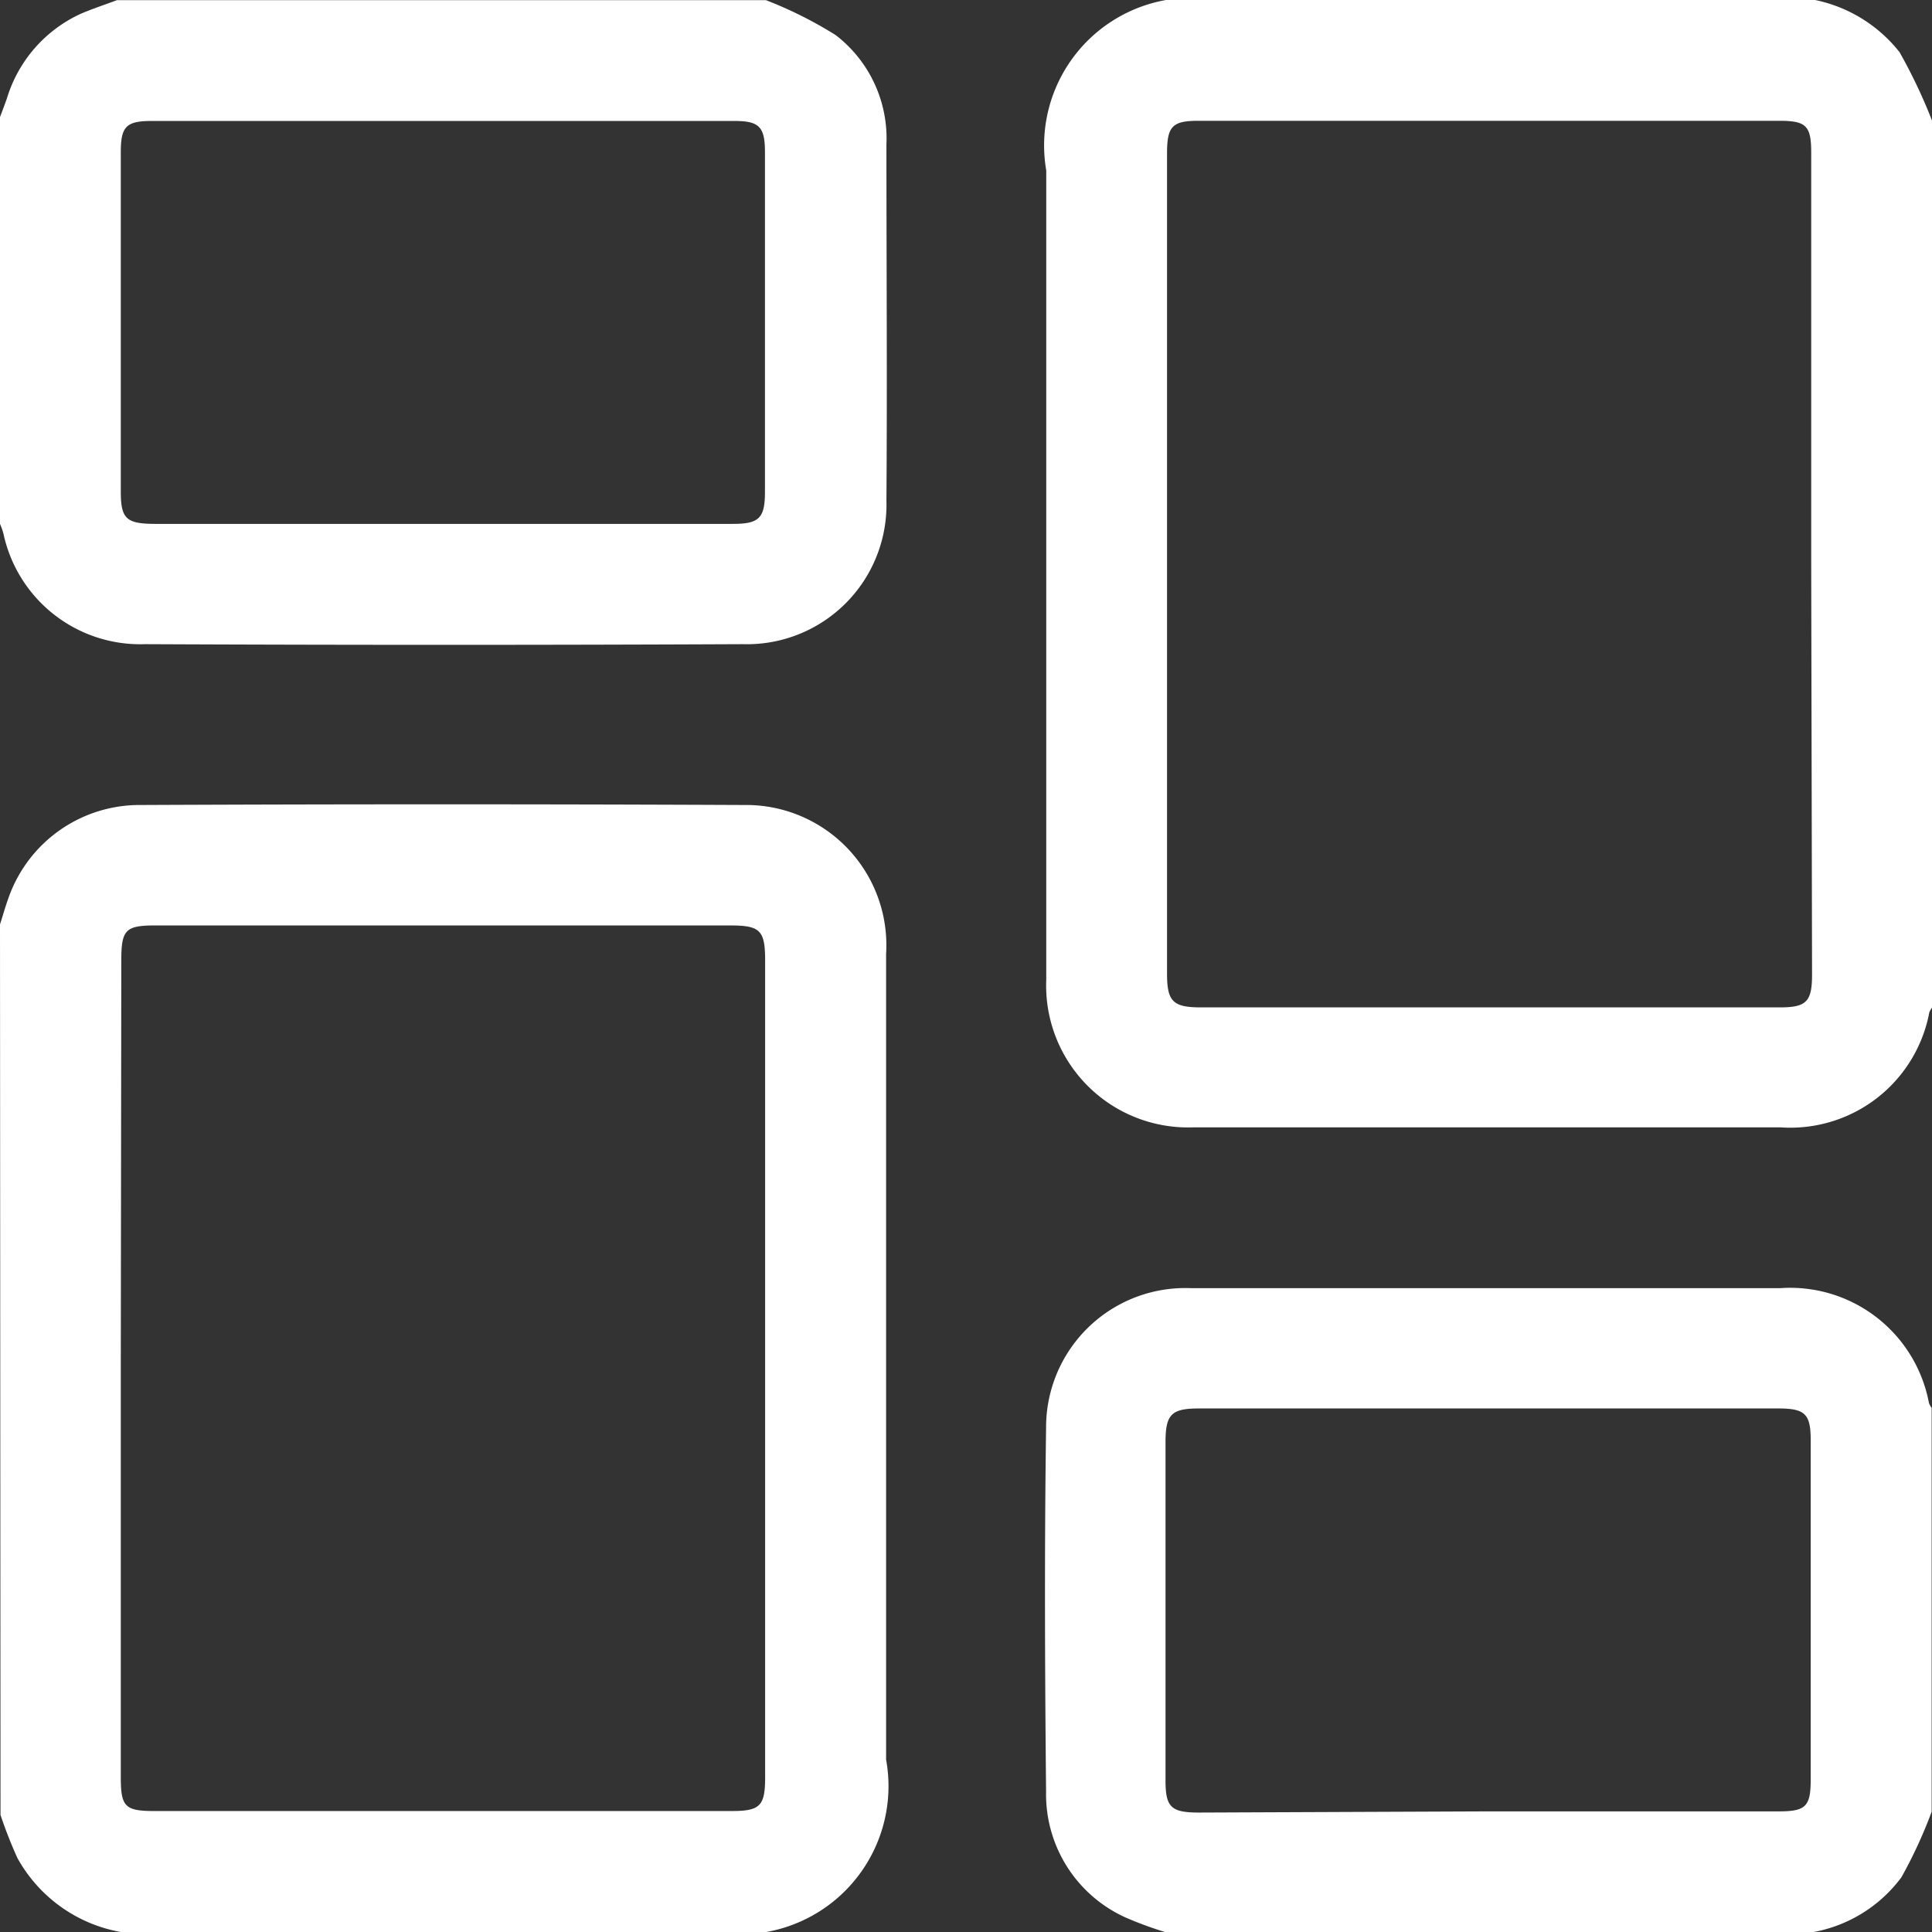 <svg xmlns="http://www.w3.org/2000/svg" width="11.436" height="11.437" viewBox="0 0 11.436 11.437">
  <rect x="0" y="0" width="11.436" height="11.437" fill="#333333" stroke="none"/>
  <g id="dashbord" transform="translate(0 0.03)">
    <g id="Layer_1" data-name="Layer 1" transform="translate(0 -0.03)">
      <path id="Path_64" data-name="Path 64" d="M282.455,5.934a.146.146,0,0,0-.016.029.837.837,0,0,1-.882.68h-3.473a.84.84,0,0,1-.872-.873c0-.361,0-.722,0-1.083V.979a.874.874,0,0,1,.709-1.009h3.842a.857.857,0,0,1,.5.309,3.14,3.14,0,0,1,.193.407Zm-.715-2.628V.873c0-.159-.03-.188-.189-.188h-3.438c-.155,0-.186.033-.186.192V5.733c0,.163.033.2.2.2h3.427c.156,0,.19-.033.191-.188Z" transform="translate(-271.019 0.03)" fill="#fff"/>
      <path id="Path_65" data-name="Path 65" d="M0,213.9c.017-.053.032-.107.051-.159a.822.822,0,0,1,.781-.548q1.787-.008,3.574,0a.83.83,0,0,1,.839.882q0,1.423,0,2.847v1.921a.877.877,0,0,1-.709,1.021H.715a.874.874,0,0,1-.612-.438,2.632,2.632,0,0,1-.1-.255Zm.715,2.626v2.422c0,.175.025.2.2.2H4.329c.17,0,.2-.029.2-.2v-4.834c0-.179-.029-.208-.206-.208H.918c-.177,0-.2.027-.2.209Z" transform="translate(0 -208.428)" fill="#fff"/>
      <path id="Path_66" data-name="Path 66" d="M4.534,0a2.418,2.418,0,0,1,.413.207.771.771,0,0,1,.3.646c0,.7.005,1.407,0,2.11a.826.826,0,0,1-.849.849q-1.769.008-3.539,0A.828.828,0,0,1,.02,3.156.454.454,0,0,0,0,3.1V.692C.014.655.028.618.041.581a.809.809,0,0,1,.436-.5C.547.051.62.027.692,0ZM2.62,3.1H4.338c.156,0,.19-.034.19-.191V.9c0-.151-.034-.185-.182-.185H.9C.747.715.715.747.715.9V2.907c0,.162.031.192.2.193Z" transform="translate(0 0.001)" fill="#fff"/>
      <path id="Path_67" data-name="Path 67" d="M277.8,345.053a2.146,2.146,0,0,1-.239-.088.8.8,0,0,1-.468-.743c-.007-.718-.01-1.437,0-2.155a.824.824,0,0,1,.859-.826c.856,0,1.712,0,2.569,0h.916a.836.836,0,0,1,.882.68.135.135,0,0,0,.016.029v2.39a2.778,2.778,0,0,1-.179.388.836.836,0,0,1-.536.327Zm1.911-.715h1.719c.16,0,.189-.029.189-.188v-2.009c0-.155-.033-.188-.191-.188H278c-.164,0-.2.033-.2.2v2c0,.161.032.192.2.192Z" transform="translate(-270.901 -333.616)" fill="#fff"/>
    </g>
  </g>
</svg>
